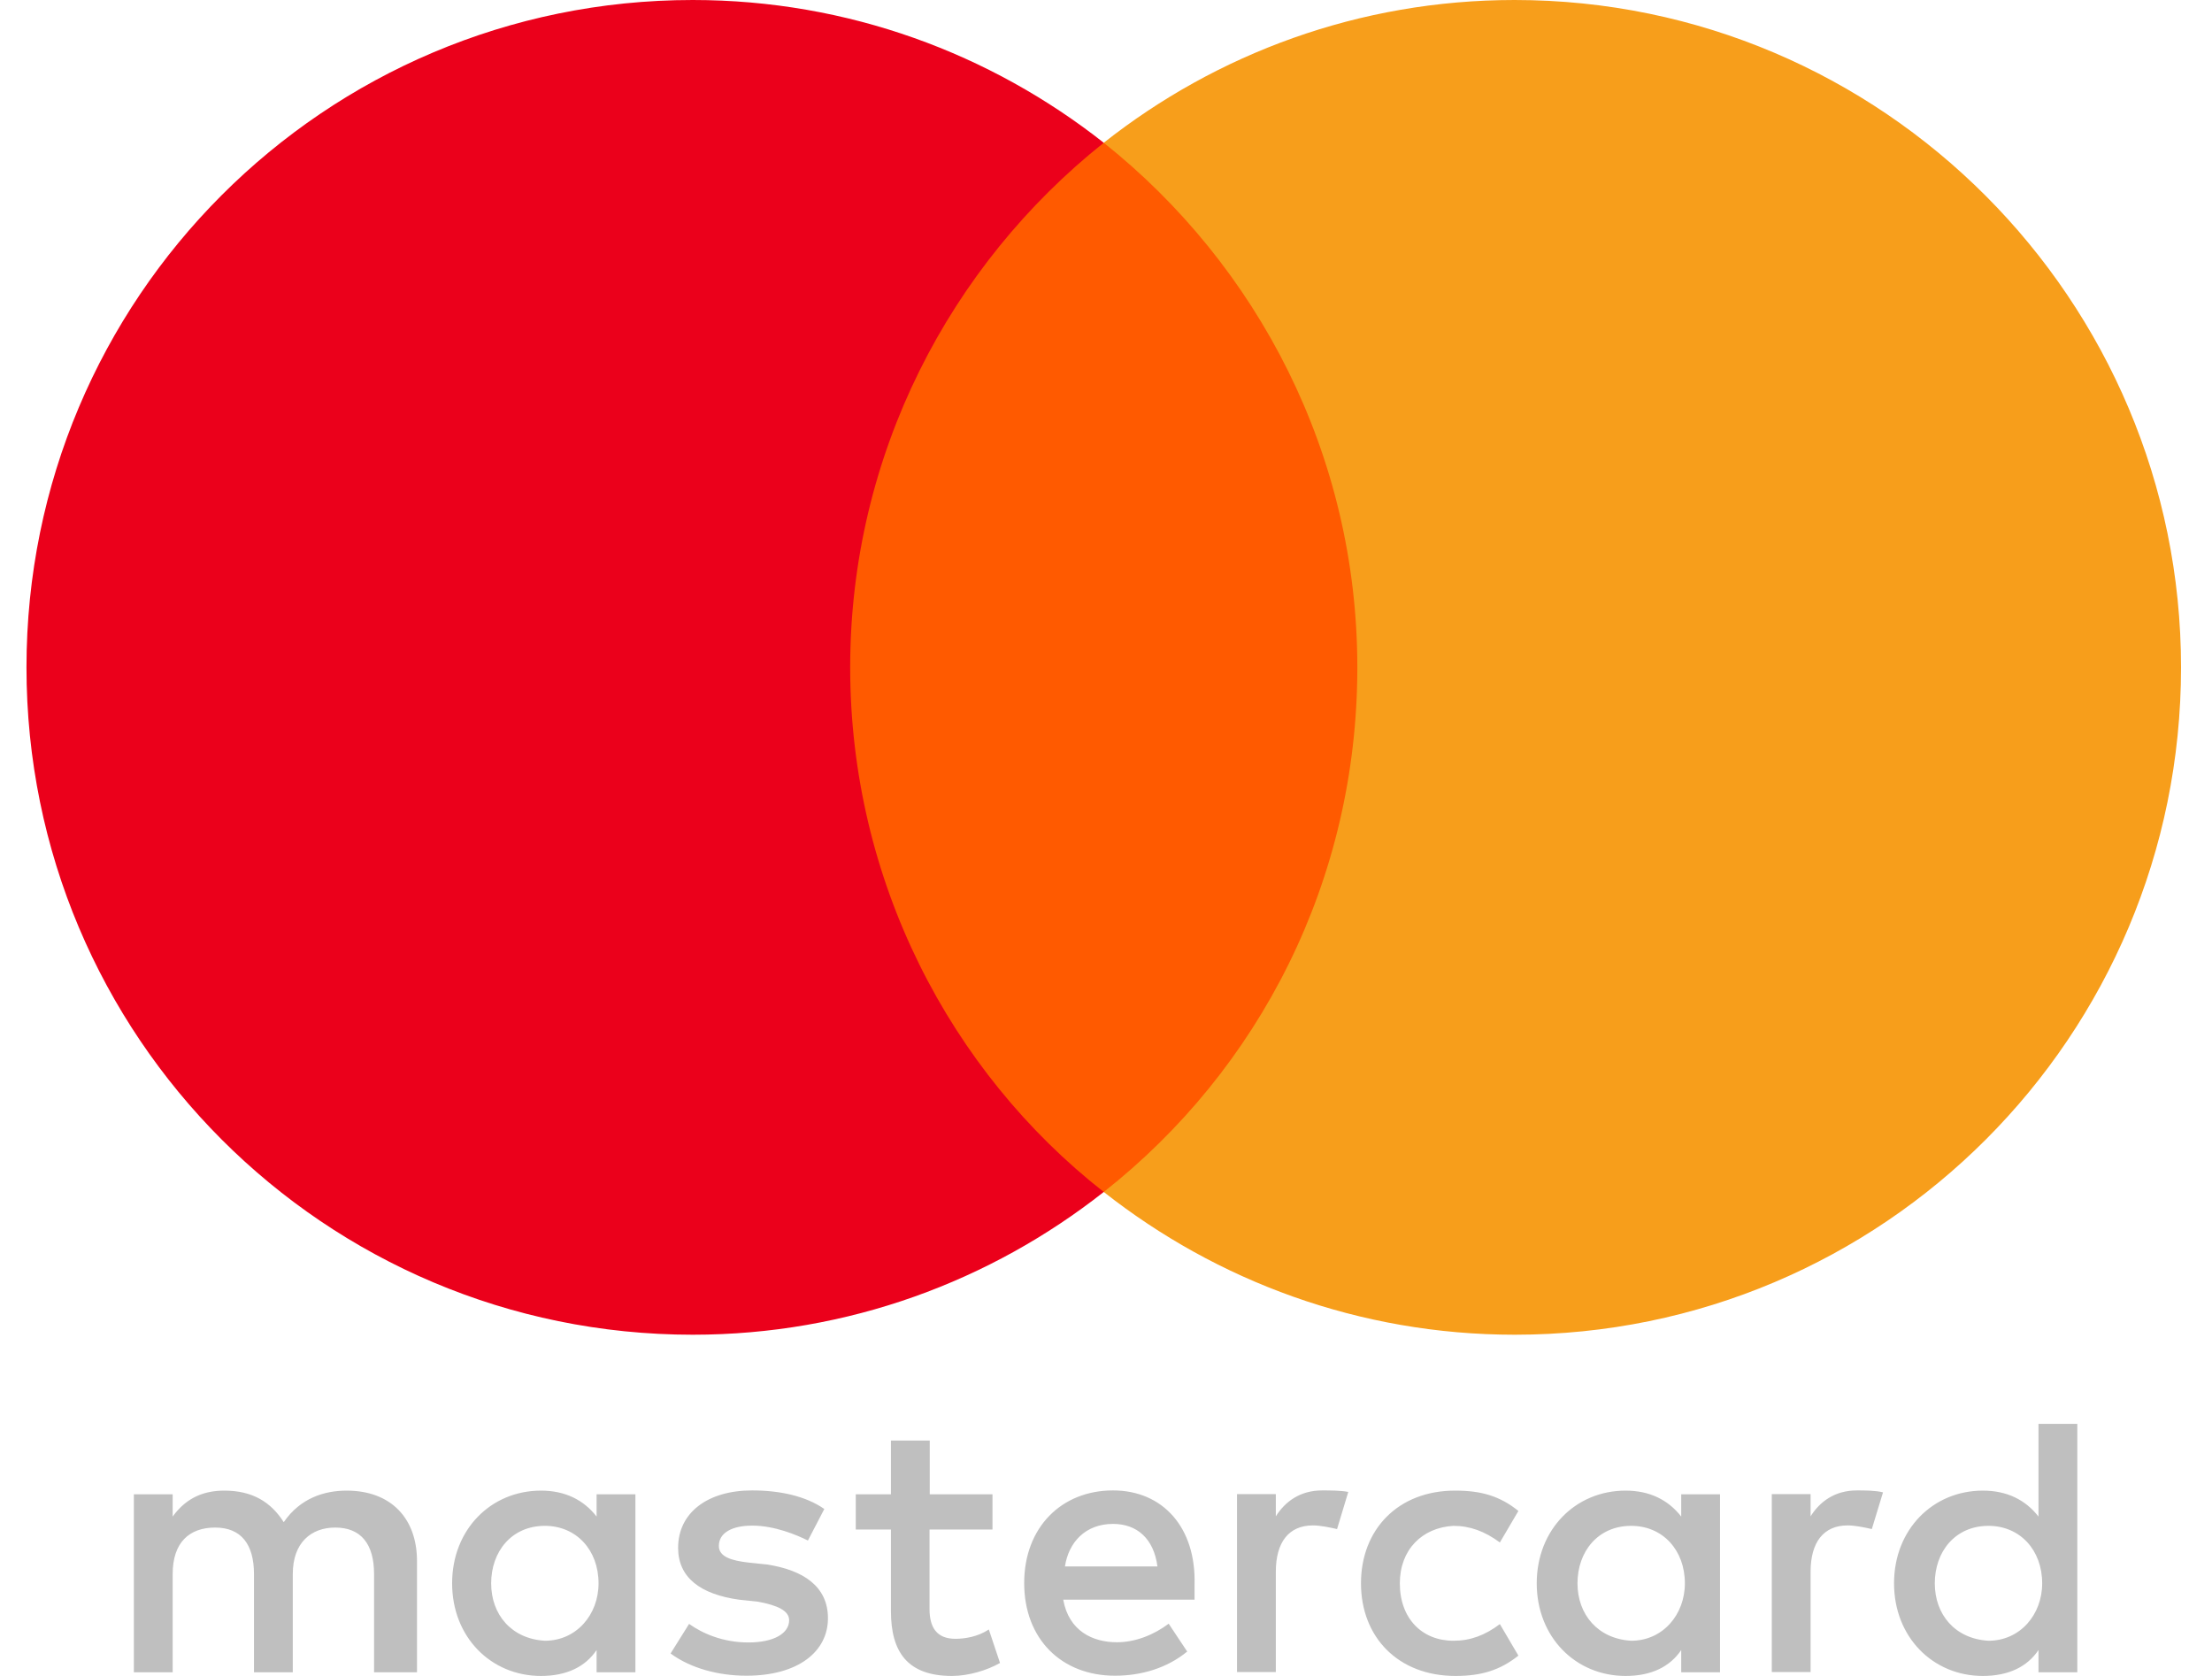 <svg width="66" height="50" viewBox="0 0 66 50" fill="none" xmlns="http://www.w3.org/2000/svg">
<g clip-path="url(#clip0_40_186)">
<path d="M12.442 49.89V46.572C12.442 45.303 11.67 44.471 10.344 44.471C9.682 44.471 8.961 44.691 8.466 45.412C8.08 44.806 7.526 44.471 6.696 44.471C6.143 44.471 5.59 44.639 5.152 45.245V44.581H3.994V49.89H5.152V46.959C5.152 46.018 5.648 45.573 6.42 45.573C7.192 45.573 7.578 46.069 7.578 46.959V49.89H8.736V46.959C8.736 46.018 9.289 45.573 10.003 45.573C10.775 45.573 11.161 46.069 11.161 46.959V49.89H12.442ZM29.62 44.581H27.741V42.977H26.583V44.581H25.534V45.631H26.583V48.067C26.583 49.285 27.078 50 28.404 50C28.899 50 29.452 49.832 29.838 49.613L29.504 48.614C29.169 48.834 28.783 48.892 28.507 48.892C27.953 48.892 27.735 48.556 27.735 48.009V45.631H29.613V44.581H29.62ZM39.45 44.465C38.788 44.465 38.344 44.8 38.067 45.238V44.575H36.909V49.884H38.067V46.894C38.067 46.011 38.453 45.509 39.174 45.509C39.392 45.509 39.669 45.567 39.894 45.618L40.229 44.51C39.997 44.465 39.669 44.465 39.45 44.465ZM24.595 45.019C24.042 44.633 23.27 44.465 22.44 44.465C21.114 44.465 20.233 45.129 20.233 46.179C20.233 47.062 20.895 47.564 22.054 47.725L22.607 47.783C23.212 47.893 23.546 48.06 23.546 48.337C23.546 48.724 23.102 49.001 22.33 49.001C21.558 49.001 20.947 48.724 20.561 48.447L20.008 49.33C20.612 49.774 21.442 49.993 22.272 49.993C23.816 49.993 24.704 49.272 24.704 48.279C24.704 47.339 23.984 46.843 22.884 46.675L22.33 46.617C21.835 46.559 21.449 46.45 21.449 46.121C21.449 45.734 21.835 45.515 22.446 45.515C23.109 45.515 23.771 45.792 24.106 45.96L24.595 45.019ZM55.406 44.465C54.743 44.465 54.299 44.8 54.023 45.238V44.575H52.865V49.884H54.023V46.894C54.023 46.011 54.409 45.509 55.129 45.509C55.348 45.509 55.625 45.567 55.85 45.618L56.184 44.523C55.959 44.465 55.631 44.465 55.406 44.465ZM40.608 47.236C40.608 48.84 41.715 50 43.426 50C44.198 50 44.752 49.832 45.305 49.394L44.752 48.453C44.308 48.788 43.87 48.95 43.368 48.95C42.429 48.95 41.767 48.286 41.767 47.236C41.767 46.237 42.429 45.573 43.368 45.522C43.864 45.522 44.308 45.689 44.752 46.018L45.305 45.077C44.752 44.633 44.198 44.471 43.426 44.471C41.715 44.465 40.608 45.631 40.608 47.236ZM51.321 47.236V44.581H50.163V45.245C49.776 44.748 49.223 44.471 48.503 44.471C47.01 44.471 45.852 45.631 45.852 47.236C45.852 48.84 47.01 50 48.503 50C49.275 50 49.828 49.723 50.163 49.227V49.89H51.321V47.236ZM47.068 47.236C47.068 46.295 47.673 45.522 48.67 45.522C49.609 45.522 50.272 46.243 50.272 47.236C50.272 48.176 49.609 48.95 48.67 48.95C47.679 48.892 47.068 48.17 47.068 47.236ZM33.21 44.465C31.666 44.465 30.559 45.573 30.559 47.229C30.559 48.892 31.666 49.993 33.268 49.993C34.04 49.993 34.812 49.774 35.423 49.272L34.87 48.441C34.426 48.776 33.872 48.995 33.325 48.995C32.605 48.995 31.891 48.66 31.724 47.725H35.642C35.642 47.558 35.642 47.448 35.642 47.281C35.693 45.573 34.696 44.465 33.21 44.465ZM33.21 45.464C33.93 45.464 34.426 45.908 34.535 46.733H31.775C31.884 46.018 32.38 45.464 33.21 45.464ZM61.981 47.236V42.48H60.823V45.245C60.437 44.748 59.884 44.471 59.163 44.471C57.671 44.471 56.513 45.631 56.513 47.236C56.513 48.84 57.671 50 59.163 50C59.935 50 60.489 49.723 60.823 49.227V49.89H61.981V47.236ZM57.729 47.236C57.729 46.295 58.333 45.522 59.331 45.522C60.27 45.522 60.933 46.243 60.933 47.236C60.933 48.176 60.27 48.95 59.331 48.95C58.333 48.892 57.729 48.17 57.729 47.236ZM18.959 47.236V44.581H17.801V45.245C17.415 44.748 16.862 44.471 16.141 44.471C14.648 44.471 13.49 45.631 13.49 47.236C13.49 48.84 14.648 50 16.141 50C16.913 50 17.466 49.723 17.801 49.227V49.89H18.959V47.236ZM14.655 47.236C14.655 46.295 15.26 45.522 16.257 45.522C17.196 45.522 17.859 46.243 17.859 47.236C17.859 48.176 17.196 48.95 16.257 48.95C15.26 48.892 14.655 48.17 14.655 47.236Z" fill="black" fill-opacity="0.25"/>
<path d="M41.606 4.259H24.209V35.561H41.606V4.259Z" fill="#FF5A00"/>
<path d="M25.367 19.91C25.367 13.55 28.352 7.906 32.933 4.259C29.562 1.604 25.309 0 20.67 0C9.681 0 0.79 8.905 0.79 19.91C0.79 30.915 9.681 39.82 20.67 39.82C25.309 39.82 29.562 38.215 32.933 35.561C28.346 31.965 25.367 26.269 25.367 19.91Z" fill="#EB001B"/>
<path d="M65.076 19.91C65.076 30.915 56.184 39.82 45.195 39.82C40.557 39.82 36.304 38.215 32.933 35.561C37.571 31.907 40.499 26.269 40.499 19.91C40.499 13.55 37.513 7.906 32.933 4.259C36.297 1.604 40.55 0 45.189 0C56.184 0 65.076 8.963 65.076 19.91Z" fill="#F79E1B"/>
</g>
<defs>
<clipPath id="clip0_40_186">
<rect width="64.286" height="50" fill="white" transform="translate(0.79)"/>
</clipPath>
</defs>
</svg>
